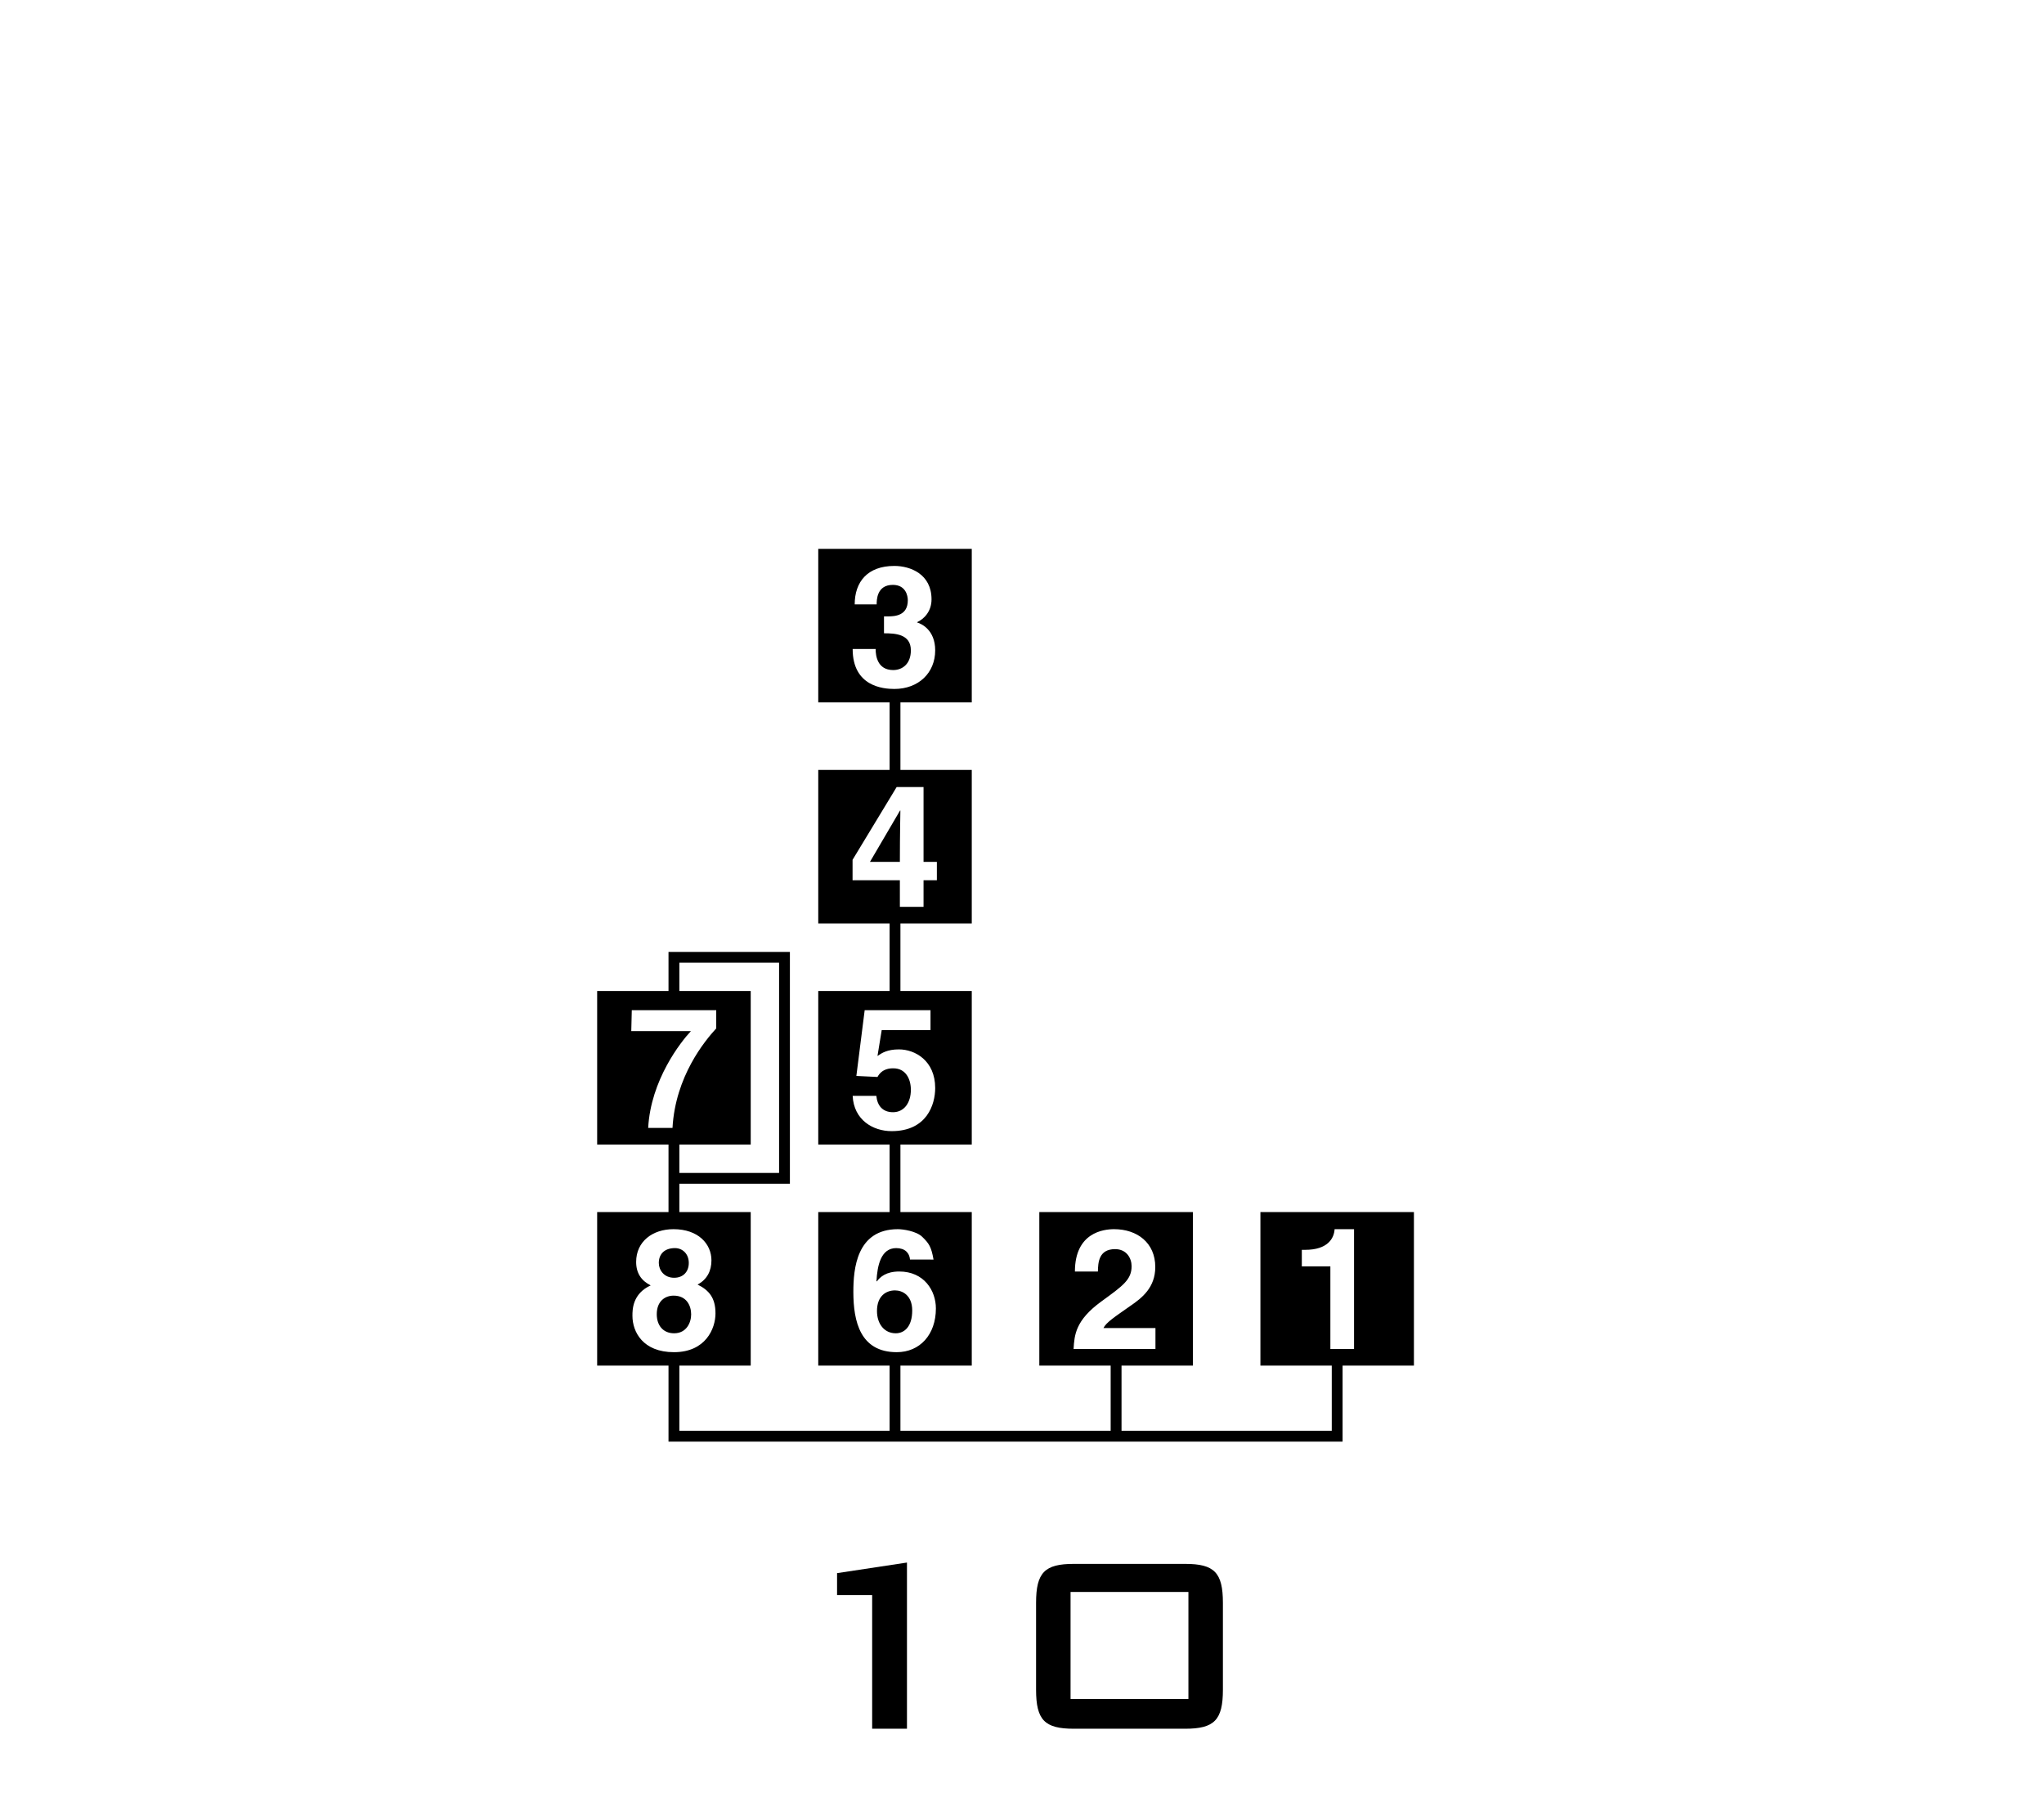 <?xml version="1.0" encoding="UTF-8"?>
<svg xmlns="http://www.w3.org/2000/svg" xmlns:xlink="http://www.w3.org/1999/xlink" width="172" height="152" viewBox="0 0 172 152">
<path fill-rule="nonzero" fill="rgb(0%, 0%, 0%)" fill-opacity="1" d="M 73.391 134.234 L 70.438 134.234 L 70.438 132.383 L 76.32 131.492 L 76.32 145.477 L 73.391 145.477 Z M 73.391 134.234 "/>
<path fill-rule="nonzero" fill="rgb(0%, 0%, 0%)" fill-opacity="1" d="M 90.086 133.969 L 100.004 133.969 L 100.004 142.973 L 90.086 142.973 Z M 87.184 134.883 L 87.184 142.195 C 87.184 144.75 87.91 145.477 90.355 145.477 L 99.734 145.477 C 102.18 145.477 102.906 144.75 102.906 142.195 L 102.906 134.883 C 102.906 132.332 102.18 131.605 99.734 131.605 L 90.355 131.605 C 87.91 131.605 87.184 132.332 87.184 134.883 "/>
<path fill-rule="nonzero" fill="rgb(0%, 0%, 0%)" fill-opacity="1" d="M 56.684 109.031 C 55.961 109.031 55.266 109.5 55.266 110.594 C 55.266 111.559 55.82 112.199 56.727 112.199 C 57.762 112.199 58.16 111.305 58.16 110.609 C 58.16 109.898 57.793 109.031 56.684 109.031 "/>
<path fill-rule="nonzero" fill="rgb(0%, 0%, 0%)" fill-opacity="1" d="M 113.941 113.52 L 111.949 113.52 L 111.949 106.57 L 109.547 106.57 L 109.547 105.176 L 109.832 105.176 C 111.75 105.176 112.262 104.188 112.305 103.438 L 113.941 103.438 Z M 90.34 113.52 C 90.41 112.34 90.496 111.105 92.684 109.516 C 94.5 108.195 95.223 107.688 95.223 106.551 C 95.223 105.883 94.801 105.117 93.836 105.117 C 92.445 105.117 92.402 106.266 92.387 107.004 L 90.453 107.004 C 90.453 103.723 92.855 103.438 93.75 103.438 C 95.68 103.438 97.215 104.574 97.215 106.621 C 97.215 108.352 96.094 109.23 95.113 109.898 C 93.777 110.836 93.082 111.289 92.855 111.758 L 97.23 111.758 L 97.23 113.52 Z M 71.809 108.719 C 71.809 106.805 72.062 103.438 75.559 103.438 C 75.969 103.438 77.121 103.594 77.617 104.094 C 78.172 104.633 78.371 104.93 78.555 105.996 L 76.578 105.992 C 76.523 105.43 76.152 105.031 75.414 105.031 C 74.125 105.031 73.824 106.504 73.754 107.809 L 73.785 107.836 C 74.055 107.469 74.551 107 75.672 107 C 77.758 107 78.754 108.605 78.754 110.109 C 78.754 112.312 77.406 113.789 75.461 113.789 C 72.402 113.789 71.809 111.23 71.809 108.719 M 71.75 92.219 L 73.742 92.219 C 73.824 93.039 74.266 93.594 75.145 93.594 C 76.094 93.594 76.648 92.785 76.648 91.707 C 76.648 90.812 76.223 89.902 75.176 89.902 C 74.906 89.902 74.223 89.914 73.84 90.629 L 72.062 90.543 L 72.762 85.008 L 78.301 85.008 L 78.301 86.684 L 74.195 86.684 L 73.84 88.863 C 74.207 88.609 74.664 88.309 75.645 88.309 C 76.992 88.309 78.695 89.25 78.695 91.562 C 78.695 92.941 78 95.188 75.031 95.188 C 73.457 95.188 71.848 94.246 71.75 92.219 M 71.742 74.074 L 71.742 72.355 L 75.453 66.23 L 77.715 66.23 L 77.715 72.527 L 78.836 72.527 L 78.836 74.074 L 77.715 74.074 L 77.715 76.312 L 75.723 76.312 L 75.723 74.074 Z M 71.75 54.613 L 73.699 54.613 L 73.684 54.629 C 73.684 55.164 73.824 56.387 75.16 56.387 C 75.957 56.387 76.648 55.848 76.648 54.727 C 76.648 53.348 75.316 53.293 74.387 53.293 L 74.387 51.871 L 74.707 51.871 C 75.301 51.871 76.391 51.816 76.391 50.512 C 76.391 50.141 76.223 49.219 75.129 49.219 C 73.77 49.219 73.77 50.512 73.77 50.863 L 71.922 50.863 C 71.922 48.977 72.988 47.625 75.258 47.625 C 76.605 47.625 78.387 48.309 78.387 50.438 C 78.387 51.461 77.746 52.098 77.176 52.355 L 77.176 52.383 C 77.531 52.484 78.695 53.008 78.695 54.727 C 78.695 56.629 77.289 57.977 75.258 57.977 C 74.309 57.977 71.75 57.766 71.75 54.613 M 53.219 110.723 C 53.219 110.211 53.219 108.875 54.754 108.168 C 53.957 107.77 53.531 107.129 53.531 106.195 C 53.531 104.477 54.91 103.438 56.672 103.438 C 58.758 103.438 59.867 104.676 59.867 106.066 C 59.867 106.93 59.512 107.668 58.699 108.098 C 59.668 108.578 60.207 109.219 60.207 110.523 C 60.207 111.801 59.383 113.789 56.711 113.789 C 54.113 113.789 53.219 112.098 53.219 110.723 M 54.543 94.918 C 54.758 90.887 57.285 87.676 58.141 86.77 L 53.121 86.77 L 53.164 85.008 L 60.27 85.008 L 60.27 86.543 C 59.305 87.594 56.832 90.574 56.59 94.918 Z M 57.168 81.016 L 65.559 81.016 L 65.559 98.703 L 57.168 98.703 L 57.168 96.316 L 63.172 96.316 L 63.172 83.395 L 57.168 83.395 Z M 106.062 102 L 106.062 114.918 L 112.066 114.918 L 112.066 120.406 L 94.375 120.406 L 94.375 114.918 L 100.379 114.918 L 100.379 102 L 87.457 102 L 87.457 114.918 L 93.461 114.918 L 93.461 120.406 L 75.77 120.406 L 75.77 114.918 L 81.773 114.918 L 81.773 102 L 75.77 102 L 75.77 96.316 L 81.773 96.316 L 81.773 83.395 L 75.77 83.395 L 75.77 77.711 L 81.773 77.711 L 81.773 64.793 L 75.77 64.793 L 75.77 59.109 L 81.773 59.109 L 81.773 46.188 L 68.855 46.188 L 68.855 59.109 L 74.859 59.109 L 74.859 64.793 L 68.855 64.793 L 68.855 77.711 L 74.859 77.711 L 74.859 83.395 L 68.855 83.395 L 68.855 96.316 L 74.859 96.316 L 74.859 102 L 68.855 102 L 68.855 114.918 L 74.859 114.918 L 74.859 120.406 L 57.168 120.406 L 57.168 114.918 L 63.172 114.918 L 63.172 102 L 57.168 102 L 57.168 99.613 L 66.469 99.613 L 66.469 80.105 L 56.254 80.105 L 56.254 83.395 L 50.25 83.395 L 50.25 96.316 L 56.254 96.316 L 56.254 102 L 50.25 102 L 50.25 114.918 L 56.254 114.918 L 56.254 121.316 L 112.977 121.316 L 112.977 114.918 L 118.98 114.918 L 118.98 102 Z M 106.062 102 "/>
<path fill-rule="nonzero" fill="rgb(0%, 0%, 0%)" fill-opacity="1" d="M 75.316 108.59 C 74.562 108.59 73.797 109.059 73.797 110.324 C 73.797 111.418 74.422 112.199 75.375 112.199 C 76.098 112.199 76.762 111.645 76.762 110.281 C 76.762 109.004 75.941 108.59 75.316 108.59 "/>
<path fill-rule="nonzero" fill="rgb(0%, 0%, 0%)" fill-opacity="1" d="M 56.727 107.527 C 57.508 107.527 57.961 107 57.961 106.281 C 57.961 105.516 57.438 105.031 56.797 105.031 C 55.906 105.031 55.438 105.543 55.438 106.281 C 55.438 106.875 55.875 107.527 56.727 107.527 "/>
<path fill-rule="nonzero" fill="rgb(0%, 0%, 0%)" fill-opacity="1" d="M 75.766 68.207 L 75.738 68.207 L 73.207 72.527 L 75.723 72.527 C 75.723 70.09 75.766 68.52 75.766 68.207 "/>
</svg>
